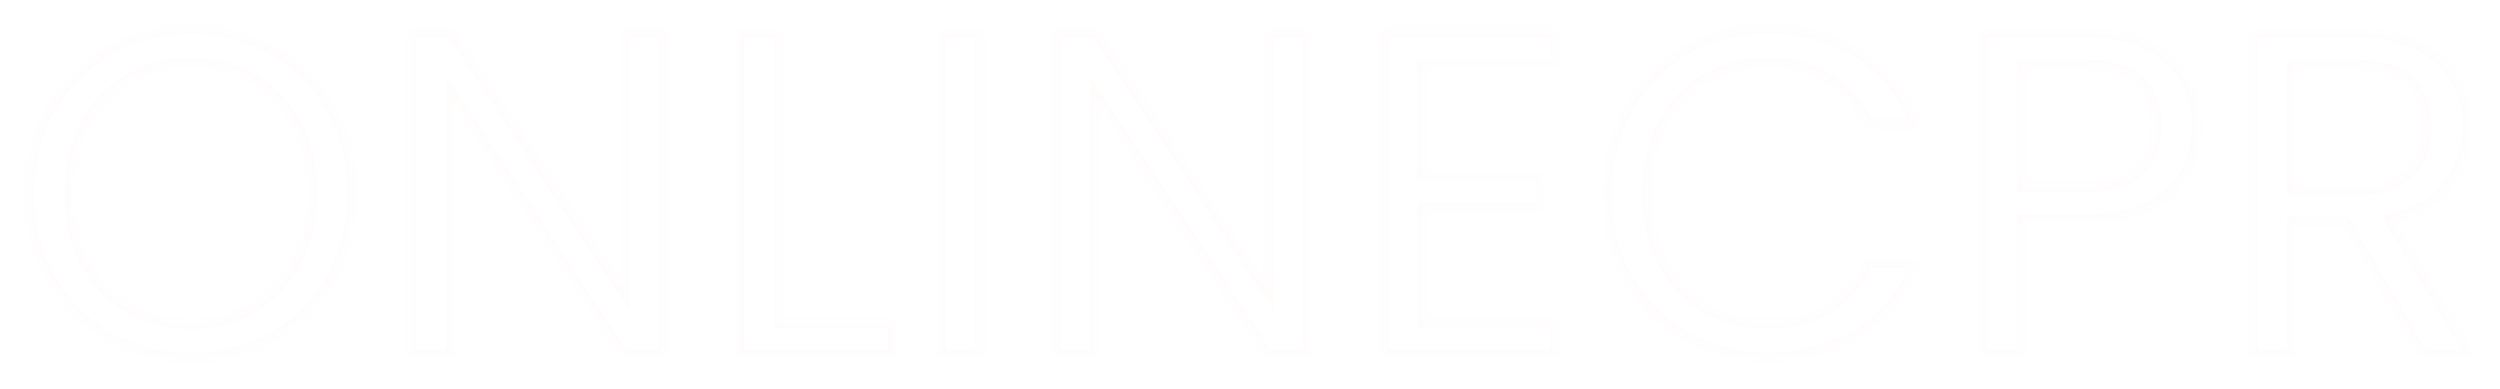 <svg width="386" height="60" viewBox="0 0 386 60" fill="none" xmlns="http://www.w3.org/2000/svg">
<g id="ONLINECPR" filter="url(#filter0_d)">
<mask id="path-1-inside-1" fill="white">
<path d="M29.456 51.504C24.8 51.504 20.552 50.424 16.712 48.264C12.872 46.056 9.824 43.008 7.568 39.12C5.36 35.184 4.256 30.768 4.256 25.872C4.256 20.976 5.36 16.584 7.568 12.696C9.824 8.76 12.872 5.712 16.712 3.552C20.552 1.344 24.8 0.24 29.456 0.24C34.16 0.24 38.432 1.344 42.272 3.552C46.112 5.712 49.136 8.736 51.344 12.624C53.552 16.512 54.656 20.928 54.656 25.872C54.656 30.816 53.552 35.232 51.344 39.12C49.136 43.008 46.112 46.056 42.272 48.264C38.432 50.424 34.16 51.504 29.456 51.504ZM29.456 45.816C32.96 45.816 36.104 45 38.888 43.368C41.72 41.736 43.928 39.408 45.512 36.384C47.144 33.36 47.96 29.856 47.96 25.872C47.96 21.84 47.144 18.336 45.512 15.36C43.928 12.336 41.744 10.008 38.96 8.376C36.176 6.744 33.008 5.928 29.456 5.928C25.904 5.928 22.736 6.744 19.952 8.376C17.168 10.008 14.96 12.336 13.328 15.36C11.744 18.336 10.952 21.84 10.952 25.872C10.952 29.856 11.744 33.36 13.328 36.384C14.96 39.408 17.168 41.736 19.952 43.368C22.784 45 25.952 45.816 29.456 45.816Z"/>
<path d="M102.762 51H96.21L69.858 11.04V51H63.306V0.744H69.858L96.21 40.632V0.744H102.762V51Z"/>
<path d="M120.483 45.672H138.051V51H113.931V0.816H120.483V45.672Z"/>
<path d="M151.561 0.816V51H145.009V0.816H151.561Z"/>
<path d="M202.184 51H195.632L169.28 11.04V51H162.728V0.744H169.28L195.632 40.632V0.744H202.184V51Z"/>
<path d="M219.905 6.144V22.92H238.193V28.32H219.905V45.6H240.353V51H213.353V0.744H240.353V6.144H219.905Z"/>
<path d="M247.819 25.872C247.819 20.976 248.923 16.584 251.131 12.696C253.339 8.76 256.339 5.688 260.131 3.48C263.971 1.272 268.219 0.168 272.875 0.168C278.347 0.168 283.123 1.488 287.203 4.128C291.283 6.768 294.259 10.512 296.131 15.36H288.283C286.891 12.336 284.875 10.008 282.235 8.376C279.643 6.744 276.523 5.928 272.875 5.928C269.371 5.928 266.227 6.744 263.443 8.376C260.659 10.008 258.475 12.336 256.891 15.36C255.307 18.336 254.515 21.84 254.515 25.872C254.515 29.856 255.307 33.36 256.891 36.384C258.475 39.36 260.659 41.664 263.443 43.296C266.227 44.928 269.371 45.744 272.875 45.744C276.523 45.744 279.643 44.952 282.235 43.368C284.875 41.736 286.891 39.408 288.283 36.384H296.131C294.259 41.184 291.283 44.904 287.203 47.544C283.123 50.136 278.347 51.432 272.875 51.432C268.219 51.432 263.971 50.352 260.131 48.192C256.339 45.984 253.339 42.936 251.131 39.048C248.923 35.16 247.819 30.768 247.819 25.872Z"/>
<path d="M339.436 15.504C339.436 19.68 337.996 23.16 335.116 25.944C332.284 28.68 327.94 30.048 322.084 30.048H312.436V51H305.884V0.816H322.084C327.748 0.816 332.044 2.184 334.972 4.92C337.948 7.656 339.436 11.184 339.436 15.504ZM322.084 24.648C325.732 24.648 328.42 23.856 330.148 22.272C331.876 20.688 332.74 18.432 332.74 15.504C332.74 9.312 329.188 6.216 322.084 6.216H312.436V24.648H322.084Z"/>
<path d="M374.003 51L362.051 30.48H354.131V51H347.579V0.816H363.779C367.571 0.816 370.763 1.464 373.355 2.76C375.995 4.056 377.963 5.808 379.259 8.016C380.555 10.224 381.203 12.744 381.203 15.576C381.203 19.032 380.195 22.08 378.179 24.72C376.211 27.36 373.235 29.112 369.251 29.976L381.851 51H374.003ZM354.131 25.224H363.779C367.331 25.224 369.995 24.36 371.771 22.632C373.547 20.856 374.435 18.504 374.435 15.576C374.435 12.6 373.547 10.296 371.771 8.664C370.043 7.032 367.379 6.216 363.779 6.216H354.131V25.224Z"/>
</mask>
<path d="M29.456 51.504C24.8 51.504 20.552 50.424 16.712 48.264C12.872 46.056 9.824 43.008 7.568 39.12C5.36 35.184 4.256 30.768 4.256 25.872C4.256 20.976 5.36 16.584 7.568 12.696C9.824 8.76 12.872 5.712 16.712 3.552C20.552 1.344 24.8 0.24 29.456 0.24C34.16 0.24 38.432 1.344 42.272 3.552C46.112 5.712 49.136 8.736 51.344 12.624C53.552 16.512 54.656 20.928 54.656 25.872C54.656 30.816 53.552 35.232 51.344 39.12C49.136 43.008 46.112 46.056 42.272 48.264C38.432 50.424 34.16 51.504 29.456 51.504ZM29.456 45.816C32.96 45.816 36.104 45 38.888 43.368C41.72 41.736 43.928 39.408 45.512 36.384C47.144 33.36 47.96 29.856 47.96 25.872C47.96 21.84 47.144 18.336 45.512 15.36C43.928 12.336 41.744 10.008 38.96 8.376C36.176 6.744 33.008 5.928 29.456 5.928C25.904 5.928 22.736 6.744 19.952 8.376C17.168 10.008 14.96 12.336 13.328 15.36C11.744 18.336 10.952 21.84 10.952 25.872C10.952 29.856 11.744 33.36 13.328 36.384C14.96 39.408 17.168 41.736 19.952 43.368C22.784 45 25.952 45.816 29.456 45.816Z" stroke="#FFFCFC" stroke-width="2" mask="url(#path-1-inside-1)"/>
<path d="M102.762 51H96.21L69.858 11.04V51H63.306V0.744H69.858L96.21 40.632V0.744H102.762V51Z" stroke="#FFFCFC" stroke-width="2" mask="url(#path-1-inside-1)"/>
<path d="M120.483 45.672H138.051V51H113.931V0.816H120.483V45.672Z" stroke="#FFFCFC" stroke-width="2" mask="url(#path-1-inside-1)"/>
<path d="M151.561 0.816V51H145.009V0.816H151.561Z" stroke="#FFFCFC" stroke-width="2" mask="url(#path-1-inside-1)"/>
<path d="M202.184 51H195.632L169.28 11.04V51H162.728V0.744H169.28L195.632 40.632V0.744H202.184V51Z" stroke="#FFFCFC" stroke-width="2" mask="url(#path-1-inside-1)"/>
<path d="M219.905 6.144V22.92H238.193V28.32H219.905V45.6H240.353V51H213.353V0.744H240.353V6.144H219.905Z" stroke="#FFFCFC" stroke-width="2" mask="url(#path-1-inside-1)"/>
<path d="M247.819 25.872C247.819 20.976 248.923 16.584 251.131 12.696C253.339 8.76 256.339 5.688 260.131 3.48C263.971 1.272 268.219 0.168 272.875 0.168C278.347 0.168 283.123 1.488 287.203 4.128C291.283 6.768 294.259 10.512 296.131 15.36H288.283C286.891 12.336 284.875 10.008 282.235 8.376C279.643 6.744 276.523 5.928 272.875 5.928C269.371 5.928 266.227 6.744 263.443 8.376C260.659 10.008 258.475 12.336 256.891 15.36C255.307 18.336 254.515 21.84 254.515 25.872C254.515 29.856 255.307 33.36 256.891 36.384C258.475 39.36 260.659 41.664 263.443 43.296C266.227 44.928 269.371 45.744 272.875 45.744C276.523 45.744 279.643 44.952 282.235 43.368C284.875 41.736 286.891 39.408 288.283 36.384H296.131C294.259 41.184 291.283 44.904 287.203 47.544C283.123 50.136 278.347 51.432 272.875 51.432C268.219 51.432 263.971 50.352 260.131 48.192C256.339 45.984 253.339 42.936 251.131 39.048C248.923 35.16 247.819 30.768 247.819 25.872Z" stroke="#FFFCFC" stroke-width="2" mask="url(#path-1-inside-1)"/>
<path d="M339.436 15.504C339.436 19.68 337.996 23.16 335.116 25.944C332.284 28.68 327.94 30.048 322.084 30.048H312.436V51H305.884V0.816H322.084C327.748 0.816 332.044 2.184 334.972 4.92C337.948 7.656 339.436 11.184 339.436 15.504ZM322.084 24.648C325.732 24.648 328.42 23.856 330.148 22.272C331.876 20.688 332.74 18.432 332.74 15.504C332.74 9.312 329.188 6.216 322.084 6.216H312.436V24.648H322.084Z" stroke="#FFFCFC" stroke-width="2" mask="url(#path-1-inside-1)"/>
<path d="M374.003 51L362.051 30.48H354.131V51H347.579V0.816H363.779C367.571 0.816 370.763 1.464 373.355 2.76C375.995 4.056 377.963 5.808 379.259 8.016C380.555 10.224 381.203 12.744 381.203 15.576C381.203 19.032 380.195 22.08 378.179 24.72C376.211 27.36 373.235 29.112 369.251 29.976L381.851 51H374.003ZM354.131 25.224H363.779C367.331 25.224 369.995 24.36 371.771 22.632C373.547 20.856 374.435 18.504 374.435 15.576C374.435 12.6 373.547 10.296 371.771 8.664C370.043 7.032 367.379 6.216 363.779 6.216H354.131V25.224Z" stroke="#FFFCFC" stroke-width="2" mask="url(#path-1-inside-1)"/>
</g>
<defs>
<filter id="filter0_d" x="0.256" y="0.168" width="385.595" height="59.336" filterUnits="userSpaceOnUse" color-interpolation-filters="sRGB">
<feFlood flood-opacity="0" result="BackgroundImageFix"/>
<feColorMatrix in="SourceAlpha" type="matrix" values="0 0 0 0 0 0 0 0 0 0 0 0 0 0 0 0 0 0 127 0"/>
<feOffset dy="4"/>
<feGaussianBlur stdDeviation="2"/>
<feColorMatrix type="matrix" values="0 0 0 0 0 0 0 0 0 0 0 0 0 0 0 0 0 0 0.25 0"/>
<feBlend mode="normal" in2="BackgroundImageFix" result="effect1_dropShadow"/>
<feBlend mode="normal" in="SourceGraphic" in2="effect1_dropShadow" result="shape"/>
</filter>
</defs>
</svg>
